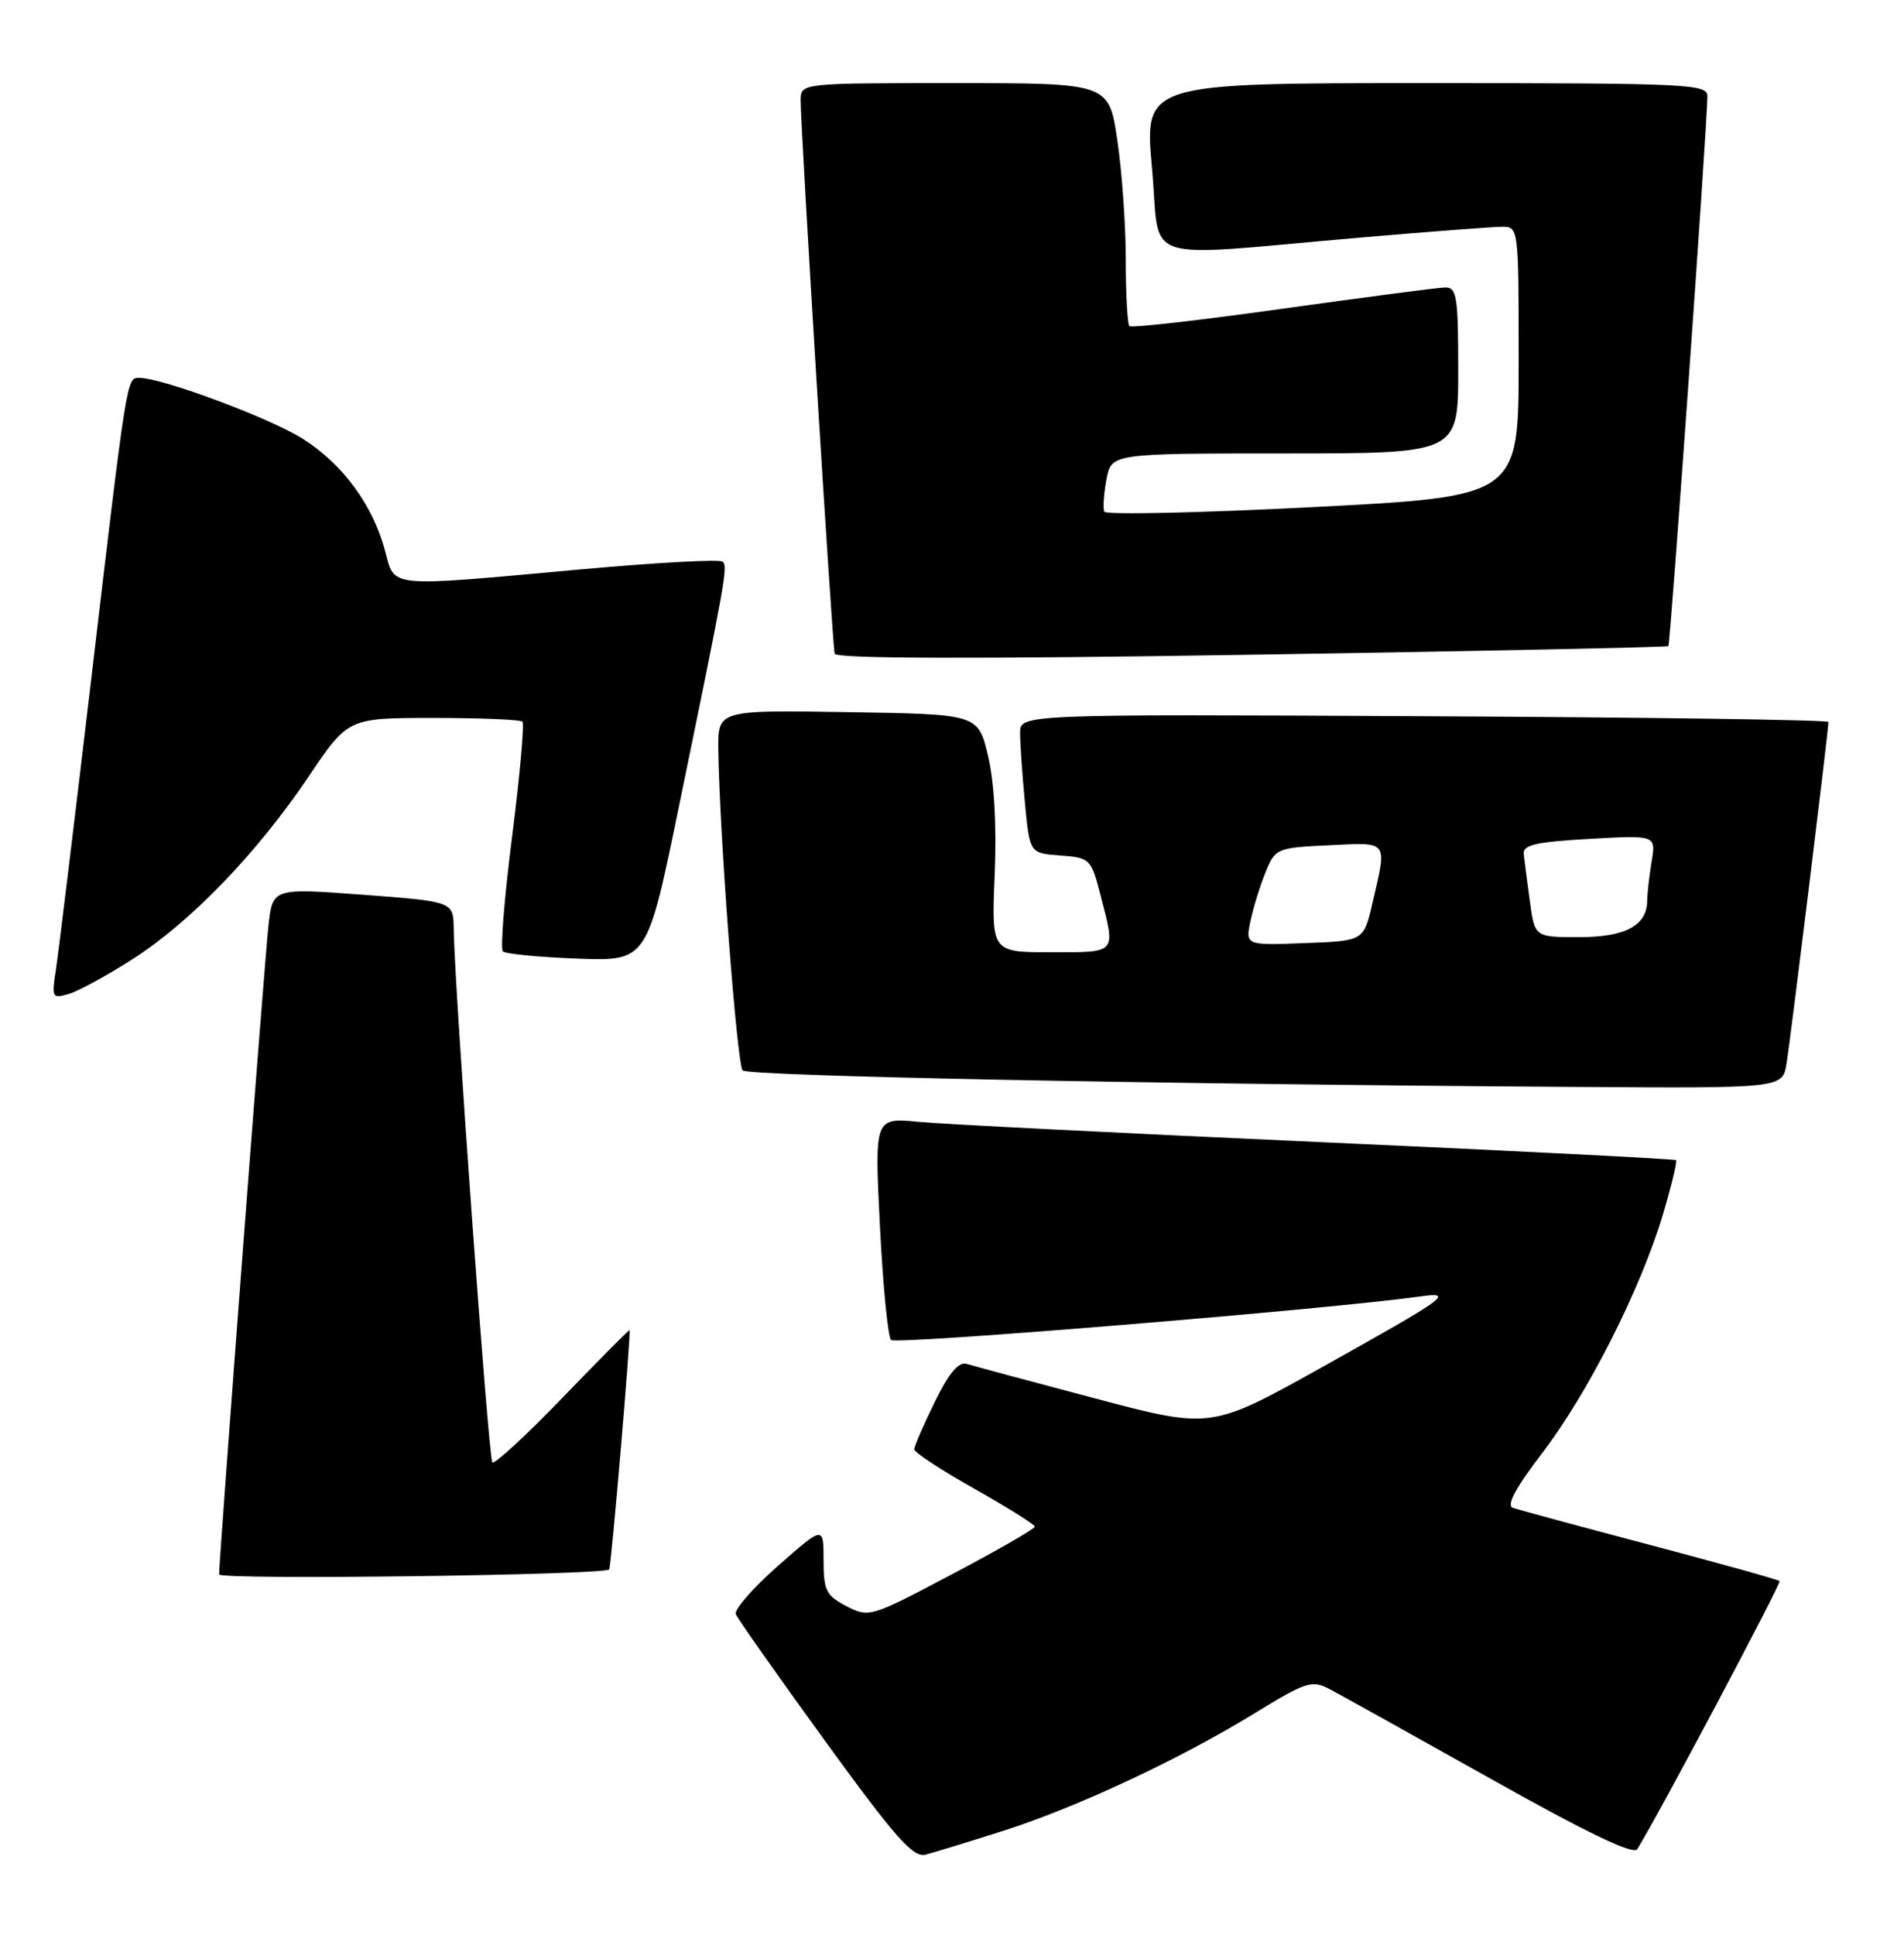 <?xml version="1.0" encoding="UTF-8" standalone="no"?>
<!DOCTYPE svg PUBLIC "-//W3C//DTD SVG 1.1//EN" "http://www.w3.org/Graphics/SVG/1.1/DTD/svg11.dtd" >
<svg xmlns="http://www.w3.org/2000/svg" xmlns:xlink="http://www.w3.org/1999/xlink" version="1.1" viewBox="0 0 252 256">
 <g >
 <path fill="currentColor"
d=" M 132.50 242.34 C 142.29 239.25 155.99 232.86 165.96 226.75 C 172.84 222.53 173.63 222.27 175.96 223.49 C 177.36 224.22 186.93 229.55 197.24 235.33 C 210.07 242.53 216.21 245.48 216.70 244.67 C 219.56 240.06 235.80 209.46 235.53 209.20 C 235.35 209.01 227.61 206.86 218.35 204.41 C 209.08 201.97 200.92 199.75 200.21 199.50 C 199.35 199.19 200.65 196.78 204.11 192.27 C 210.13 184.42 217.17 170.52 220.10 160.67 C 221.22 156.90 222.00 153.68 221.82 153.51 C 221.64 153.35 200.35 152.27 174.50 151.11 C 148.65 149.95 124.85 148.75 121.62 148.44 C 115.74 147.87 115.74 147.87 116.46 162.19 C 116.85 170.06 117.52 176.86 117.93 177.30 C 118.56 177.95 175.87 173.24 187.91 171.55 C 192.62 170.89 191.59 171.63 174.89 180.95 C 160.27 189.10 160.27 189.10 144.89 185.02 C 136.42 182.78 128.81 180.73 127.96 180.47 C 126.88 180.14 125.60 181.66 123.71 185.52 C 122.22 188.56 121.00 191.37 121.00 191.77 C 121.00 192.17 124.59 194.53 128.98 197.00 C 133.36 199.47 136.96 201.72 136.96 202.00 C 136.97 202.28 132.05 205.11 126.02 208.29 C 115.24 213.99 115.02 214.06 112.03 212.52 C 109.33 211.12 109.00 210.45 109.00 206.42 C 109.00 201.88 109.00 201.88 102.98 207.18 C 99.67 210.09 97.16 212.97 97.39 213.58 C 97.62 214.18 102.92 221.71 109.16 230.30 C 118.50 243.16 120.85 245.83 122.50 245.40 C 123.60 245.11 128.10 243.74 132.50 242.34 Z  M 80.63 207.66 C 80.90 207.34 83.56 176.00 83.32 176.00 C 83.18 176.00 79.16 180.06 74.38 185.01 C 69.60 189.97 65.45 193.79 65.16 193.50 C 64.66 193.00 60.14 130.63 60.05 122.89 C 60.00 119.29 60.00 119.29 48.04 118.39 C 36.08 117.50 36.08 117.50 35.53 122.50 C 35.01 127.15 29.00 206.19 29.00 208.32 C 29.00 209.08 79.98 208.42 80.63 207.66 Z  M 236.45 140.75 C 236.96 137.71 242.00 96.63 242.00 95.53 C 242.00 95.26 217.92 94.91 188.50 94.77 C 135.00 94.50 135.00 94.50 135.01 97.00 C 135.01 98.38 135.30 102.51 135.65 106.20 C 136.28 112.90 136.28 112.90 140.33 113.20 C 144.28 113.49 144.41 113.62 145.67 118.50 C 147.67 126.26 147.90 126.00 139.11 126.00 C 131.22 126.00 131.22 126.00 131.65 115.75 C 131.92 109.25 131.60 103.49 130.77 100.00 C 129.46 94.50 129.46 94.50 112.23 94.23 C 95.00 93.95 95.00 93.95 95.07 99.23 C 95.23 110.40 97.54 140.88 98.29 141.63 C 99.06 142.39 152.44 143.45 208.70 143.82 C 235.91 144.00 235.91 144.00 236.45 140.75 Z  M 17.63 126.86 C 25.30 121.93 34.08 112.81 40.85 102.75 C 46.06 95.00 46.06 95.00 57.36 95.00 C 63.58 95.00 68.89 95.22 69.15 95.49 C 69.42 95.76 68.81 102.57 67.79 110.62 C 66.76 118.67 66.21 125.54 66.55 125.88 C 66.89 126.22 71.32 126.65 76.41 126.84 C 85.65 127.18 85.65 127.18 89.83 106.84 C 96.08 76.46 96.34 75.01 95.65 74.32 C 95.31 73.97 86.81 74.44 76.76 75.35 C 50.93 77.70 52.30 77.83 50.96 72.87 C 49.34 66.83 45.41 61.47 40.14 58.10 C 35.85 55.36 21.49 50.00 18.42 50.00 C 16.76 50.00 16.83 49.53 12.00 90.50 C 9.79 109.20 7.72 126.23 7.39 128.35 C 6.82 132.03 6.90 132.17 9.15 131.50 C 10.44 131.11 14.26 129.02 17.63 126.86 Z  M 220.81 85.49 C 221.08 85.25 225.92 17.13 225.98 12.75 C 226.00 11.11 223.57 11.00 188.72 11.00 C 151.45 11.00 151.45 11.00 152.47 22.25 C 153.65 35.19 150.15 34.01 180.00 31.44 C 189.07 30.66 197.51 30.02 198.75 30.01 C 201.00 30.00 201.00 30.00 201.00 47.85 C 201.00 65.70 201.00 65.70 173.75 67.10 C 158.76 67.87 146.34 68.14 146.15 67.70 C 145.96 67.25 146.09 65.34 146.44 63.45 C 147.09 60.00 147.09 60.00 170.05 60.00 C 193.00 60.00 193.00 60.00 193.00 49.00 C 193.00 39.18 192.81 38.00 191.25 38.04 C 190.29 38.06 180.60 39.33 169.73 40.85 C 158.86 42.38 149.75 43.41 149.48 43.15 C 149.22 42.88 149.00 38.94 149.00 34.37 C 149.00 29.81 148.50 22.69 147.88 18.54 C 146.76 11.00 146.76 11.00 126.38 11.00 C 106.00 11.00 106.00 11.00 105.97 13.25 C 105.93 16.57 110.16 85.33 110.47 86.50 C 110.65 87.16 129.15 87.21 165.62 86.63 C 195.80 86.16 220.64 85.64 220.81 85.49 Z  M 165.52 121.79 C 165.91 119.98 166.81 117.08 167.53 115.34 C 168.79 112.26 169.02 112.16 175.92 111.84 C 183.87 111.46 183.60 111.09 181.65 119.50 C 180.49 124.50 180.49 124.50 172.66 124.79 C 164.82 125.09 164.82 125.09 165.52 121.79 Z  M 202.48 119.25 C 202.12 116.64 201.76 113.83 201.67 113.00 C 201.53 111.80 203.27 111.40 210.34 111.00 C 219.18 110.50 219.18 110.50 218.60 114.00 C 218.28 115.92 218.02 118.26 218.01 119.18 C 217.99 122.47 215.12 124.00 208.99 124.00 C 203.12 124.00 203.12 124.00 202.48 119.25 Z "/>
</g>
</svg>
